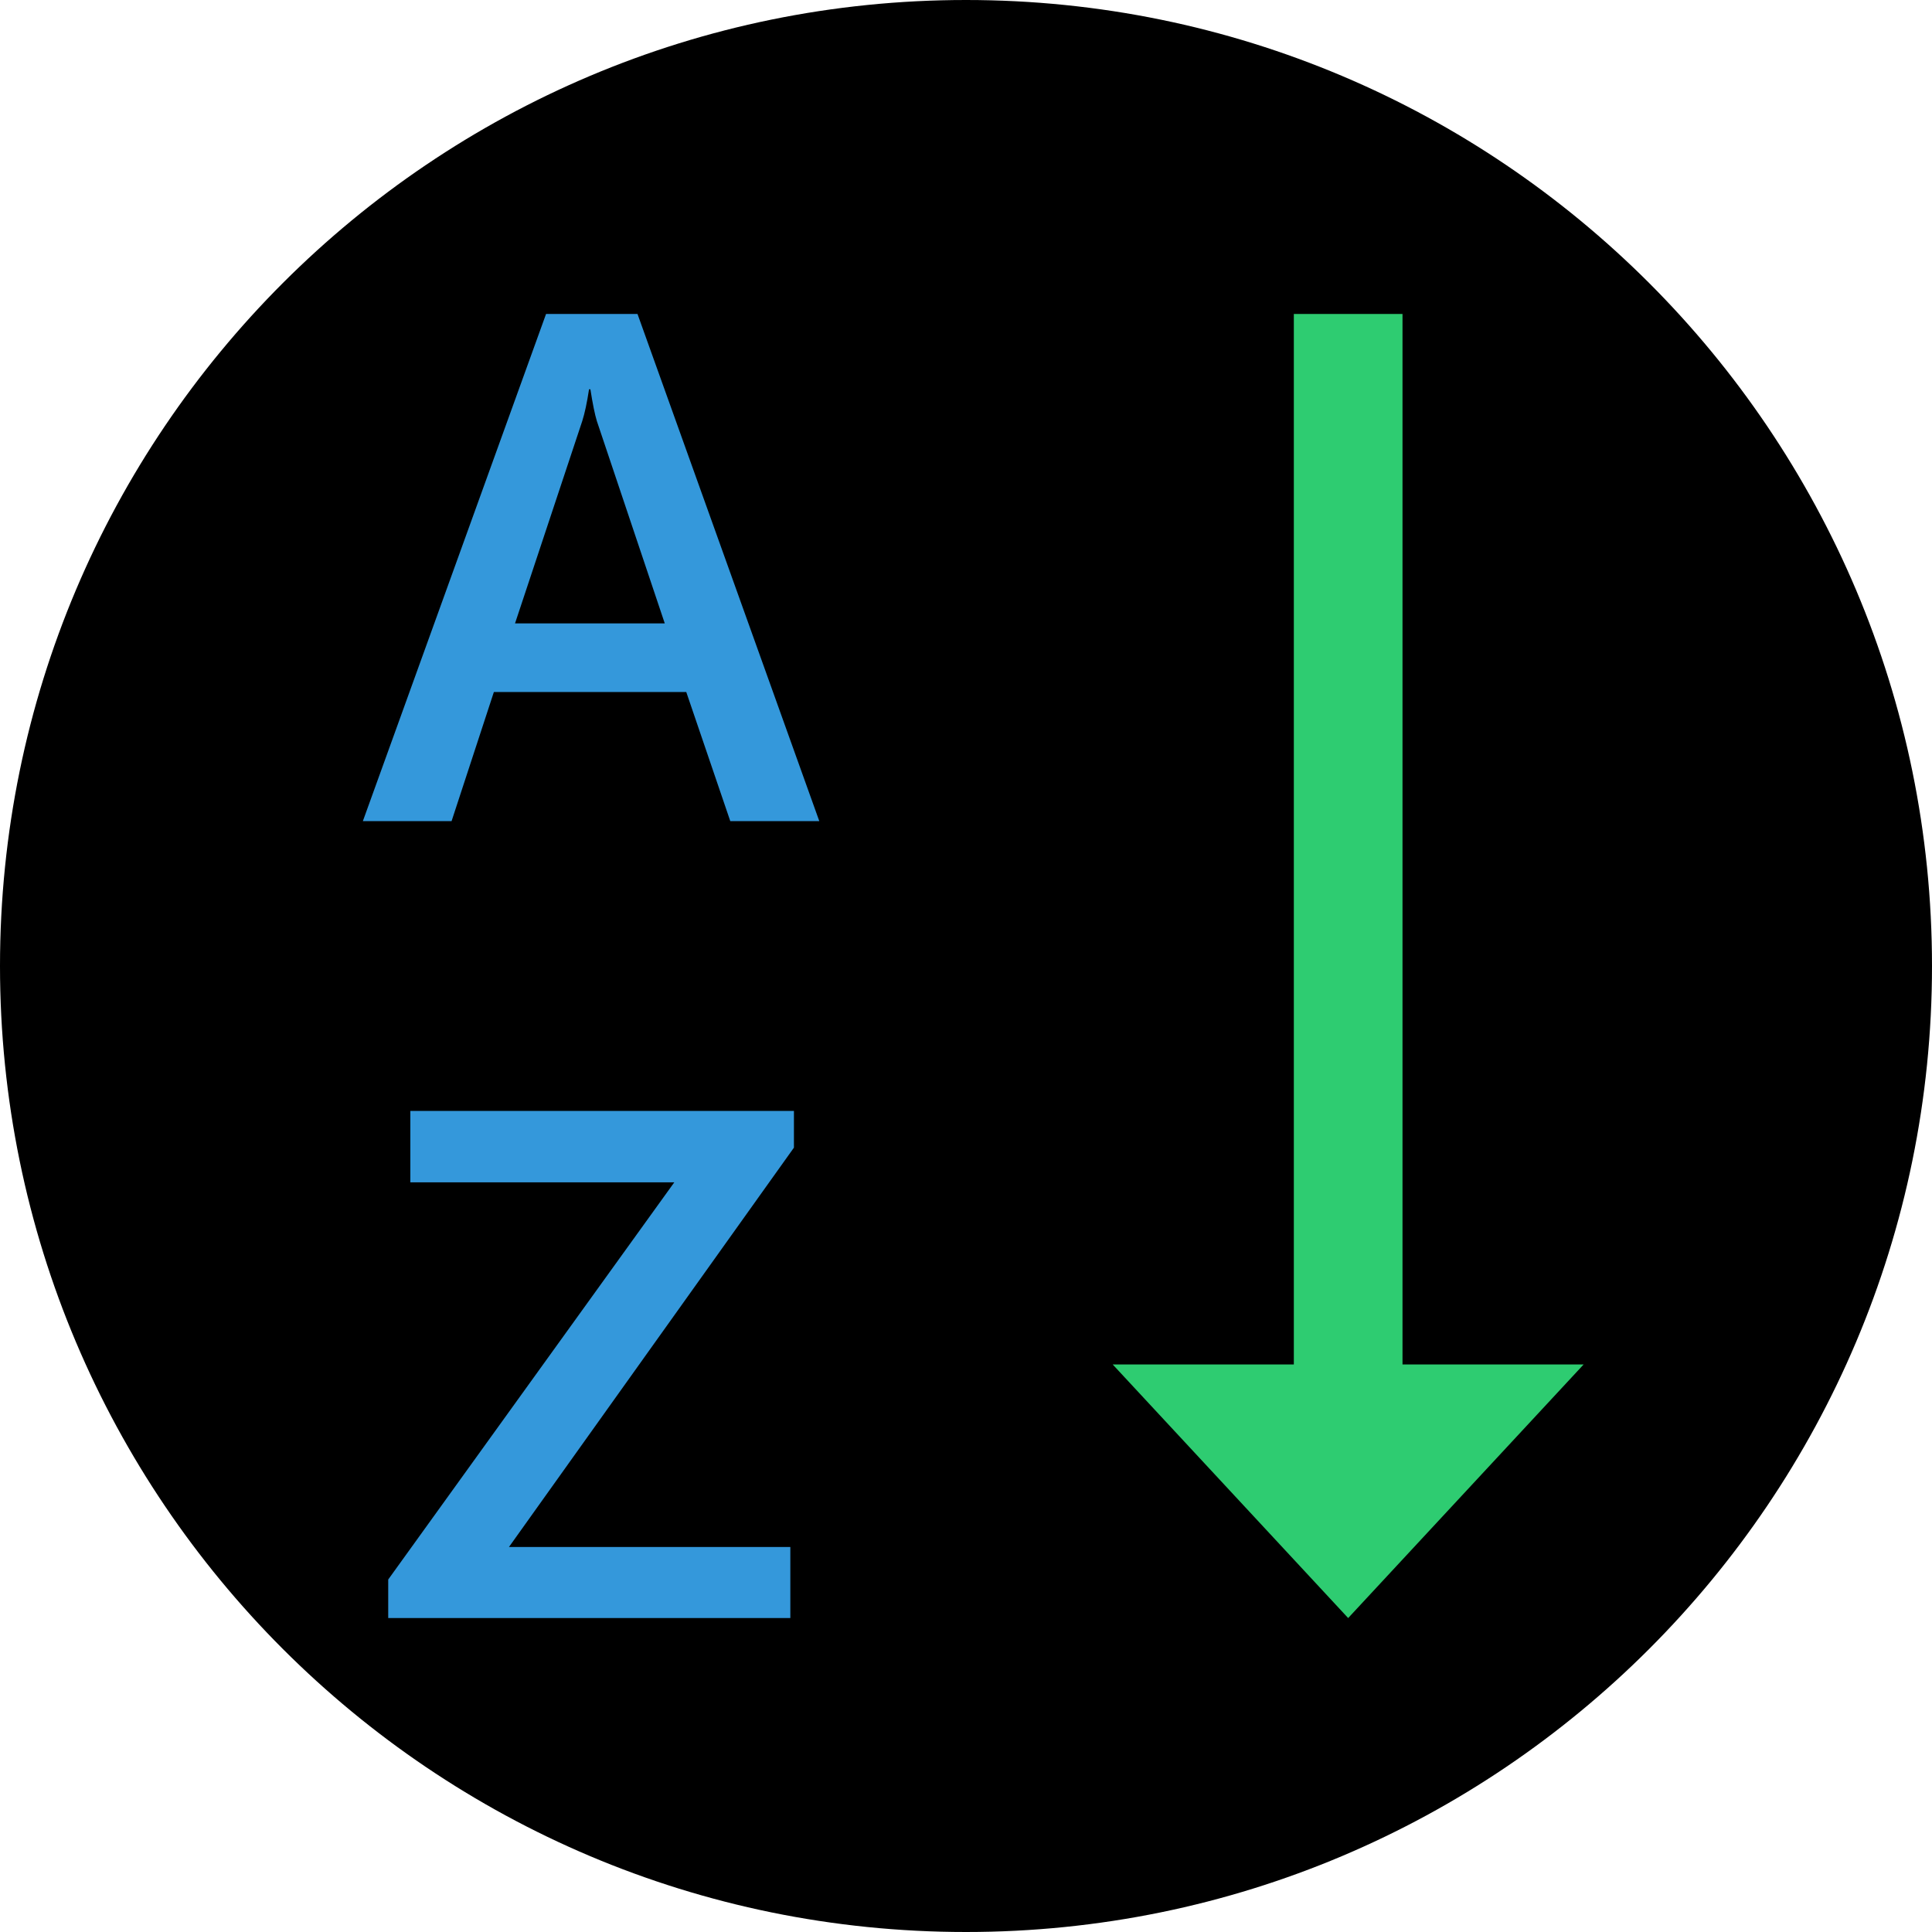 <svg xmlns="http://www.w3.org/2000/svg" x="0px" y="0px"
width="80" height="80"
viewBox="0 0 172 172"
style=" fill:#000000;"><g transform=""><g fill="none" fill-rule="nonzero" stroke="none" stroke-width="1" stroke-linecap="butt" stroke-linejoin="miter" stroke-miterlimit="10" stroke-dasharray="" stroke-dashoffset="0" font-family="none" font-weight="none" font-size="none" text-anchor="none" style="mix-blend-mode: normal"><path d="M0,172v-172h172v172z" fill="none"></path><path d="M86,172c-47.496,0 -86,-38.504 -86,-86v0c0,-47.496 38.504,-86 86,-86h0c47.496,0 86,38.504 86,86v0c0,47.496 -38.504,86 -86,86z" fill="#000000"></path><g><path d="M124.861,121.475v-93.525h-9.675v93.525h-16.125l20.962,22.575l20.962,-22.575z" fill="#2ecc71"></path><path d="M72.939,73.1h-7.925l-3.918,-11.492h-17.128l-3.765,11.492h-7.898l16.309,-45.15h8.14zM59.183,55.501l-6.045,-18.01c-0.181,-0.587 -0.374,-1.532 -0.577,-2.835h-0.121c-0.181,1.196 -0.384,2.141 -0.606,2.835l-5.984,18.01zM70.681,102.172l-25.369,35.551h25.049v6.327h-35.799v-3.431l25.468,-35.359h-23.499v-6.36h34.151z" fill="#3498db"></path></g><path d="" fill="none"></path><path d="M86,172c-47.496,0 -86,-38.504 -86,-86v0c0,-47.496 38.504,-86 86,-86v0c47.496,0 86,38.504 86,86v0c0,47.496 -38.504,86 -86,86z" fill="none"></path><path d="M86,168.56c-45.597,0 -82.56,-36.963 -82.56,-82.56v0c0,-45.597 36.963,-82.56 82.56,-82.56v0c45.597,0 82.56,36.963 82.56,82.56v0c0,45.597 -36.963,82.56 -82.56,82.56z" fill="none"></path><path d="M86,172c-47.496,0 -86,-38.504 -86,-86v0c0,-47.496 38.504,-86 86,-86v0c47.496,0 86,38.504 86,86v0c0,47.496 -38.504,86 -86,86z" fill="none"></path><path d="M86,168.56c-45.597,0 -82.56,-36.963 -82.56,-82.56v0c0,-45.597 36.963,-82.56 82.56,-82.56v0c45.597,0 82.56,36.963 82.56,82.56v0c0,45.597 -36.963,82.56 -82.56,82.56z" fill="none"></path><path d="" fill="none"></path><path d="M86,172c-47.496,0 -86,-38.504 -86,-86v0c0,-47.496 38.504,-86 86,-86v0c47.496,0 86,38.504 86,86v0c0,47.496 -38.504,86 -86,86z" fill="none"></path><path d="M86,168.56c-45.597,0 -82.56,-36.963 -82.56,-82.56v0c0,-45.597 36.963,-82.56 82.56,-82.56v0c45.597,0 82.56,36.963 82.56,82.56v0c0,45.597 -36.963,82.56 -82.56,82.56z" fill="none"></path><path d="M0,172v-172h172v172z" fill="none"></path><path d="M3.44,168.56v-165.12h165.12v165.12z" fill="none"></path><path d="M2.58,172c-1.425,0 -2.58,-1.155 -2.58,-2.58v-166.84c0,-1.425 1.155,-2.58 2.58,-2.58h166.84c1.425,0 2.58,1.155 2.58,2.58v166.84c0,1.425 -1.155,2.58 -2.58,2.58z" fill="none"></path><path d="M6.02,168.56c-1.425,0 -2.58,-1.155 -2.58,-2.58v-159.96c0,-1.425 1.155,-2.58 2.58,-2.58h159.96c1.425,0 2.58,1.155 2.58,2.58v159.96c0,1.425 -1.155,2.58 -2.58,2.58z" fill="none"></path><path d="M18.06,172c-9.974,0 -18.06,-8.086 -18.06,-18.06v-135.88c0,-9.974 8.086,-18.06 18.06,-18.06h135.88c9.974,0 18.06,8.086 18.06,18.06v135.88c0,9.974 -8.086,18.06 -18.06,18.06z" fill="none"></path><path d="M21.5,168.56c-9.974,0 -18.06,-8.086 -18.06,-18.06v-129c0,-9.974 8.086,-18.06 18.06,-18.06h129c9.974,0 18.06,8.086 18.06,18.06v129c0,9.974 -8.086,18.06 -18.06,18.06z" fill="none"></path><path d="M30.96,172c-17.099,0 -30.96,-13.861 -30.96,-30.96v-110.08c0,-17.099 13.861,-30.96 30.96,-30.96h110.08c17.099,0 30.96,13.861 30.96,30.96v110.08c0,17.099 -13.861,30.96 -30.96,30.96z" fill="none"></path><path d="M34.4,168.56c-17.099,0 -30.96,-13.861 -30.96,-30.96v-103.2c0,-17.099 13.861,-30.96 30.96,-30.96h103.2c17.099,0 30.96,13.861 30.96,30.96v103.2c0,17.099 -13.861,30.96 -30.96,30.96z" fill="none"></path><path d="M41.28,172c-22.798,0 -41.28,-18.482 -41.28,-41.28v-89.44c0,-22.798 18.482,-41.28 41.28,-41.28h89.44c22.798,0 41.28,18.482 41.28,41.28v89.44c0,22.798 -18.482,41.28 -41.28,41.28z" fill="none"></path><path d="M44.72,168.56c-22.798,0 -41.28,-18.482 -41.28,-41.28v-82.56c0,-22.798 18.482,-41.28 41.28,-41.28h82.56c22.798,0 41.28,18.482 41.28,41.28v82.56c0,22.798 -18.482,41.28 -41.28,41.28z" fill="none"></path><path d="M49.88,172c-27.548,0 -49.88,-22.332 -49.88,-49.88v-72.24c0,-27.548 22.332,-49.88 49.88,-49.88h72.24c27.548,0 49.88,22.332 49.88,49.88v72.24c0,27.548 -22.332,49.88 -49.88,49.88z" fill="none"></path><path d="M53.32,168.56c-27.548,0 -49.88,-22.332 -49.88,-49.88v-65.36c0,-27.548 22.332,-49.88 49.88,-49.88h65.36c27.548,0 49.88,22.332 49.88,49.88v65.36c0,27.548 -22.332,49.88 -49.88,49.88z" fill="none"></path><path d="M59.34,172c-32.773,0 -59.34,-26.567 -59.34,-59.34v-53.32c0,-32.773 26.567,-59.34 59.34,-59.34h53.32c32.773,0 59.34,26.567 59.34,59.34v53.32c0,32.773 -26.567,59.34 -59.34,59.34z" fill="none"></path><path d="M62.78,168.56c-32.773,0 -59.34,-26.567 -59.34,-59.34v-46.44c0,-32.773 26.567,-59.34 59.34,-59.34h46.44c32.773,0 59.34,26.567 59.34,59.34v46.44c0,32.773 -26.567,59.34 -59.34,59.34z" fill="none"></path><path d="M66.22,172c-36.572,0 -66.22,-29.648 -66.22,-66.22v-39.56c0,-36.572 29.648,-66.22 66.22,-66.22h39.56c36.572,0 66.22,29.648 66.22,66.22v39.56c0,36.572 -29.648,66.22 -66.22,66.22z" fill="none"></path><path d="M69.66,168.56c-36.572,0 -66.22,-29.648 -66.22,-66.22v-32.68c0,-36.572 29.648,-66.22 66.22,-66.22h32.68c36.572,0 66.22,29.648 66.22,66.22v32.68c0,36.572 -29.648,66.22 -66.22,66.22z" fill="none"></path><path d="M73.96,172c-40.847,0 -73.96,-33.113 -73.96,-73.96v-24.08c0,-40.847 33.113,-73.96 73.96,-73.96h24.08c40.847,0 73.96,33.113 73.96,73.96v24.08c0,40.847 -33.113,73.96 -73.96,73.96z" fill="none"></path><path d="M77.4,168.56c-40.847,0 -73.96,-33.113 -73.96,-73.96v-17.2c0,-40.847 33.113,-73.96 73.96,-73.96h17.2c40.847,0 73.96,33.113 73.96,73.96v17.2c0,40.847 -33.113,73.96 -73.96,73.96z" fill="none"></path><path d="M86,172c-47.496,0 -86,-38.504 -86,-86v0c0,-47.496 38.504,-86 86,-86v0c47.496,0 86,38.504 86,86v0c0,47.496 -38.504,86 -86,86z" fill="none"></path><path d="M86,168.56c-45.597,0 -82.56,-36.963 -82.56,-82.56v0c0,-45.597 36.963,-82.56 82.56,-82.56v0c45.597,0 82.56,36.963 82.56,82.56v0c0,45.597 -36.963,82.56 -82.56,82.56z" fill="none"></path><path d="M86,171.14c-47.022,0 -85.14,-38.118 -85.14,-85.14v0c0,-47.022 38.118,-85.14 85.14,-85.14h0c47.022,0 85.14,38.118 85.14,85.14v0c0,47.022 -38.118,85.14 -85.14,85.14z" fill="none"></path><path d="M86,167.7c-45.122,0 -81.7,-36.578 -81.7,-81.7v0c0,-45.122 36.578,-81.7 81.7,-81.7h0c45.122,0 81.7,36.578 81.7,81.7v0c0,45.122 -36.578,81.7 -81.7,81.7z" fill="none"></path><path d="M86,153.94c-37.522,0 -67.94,-30.418 -67.94,-67.94v0c0,-37.522 30.418,-67.94 67.94,-67.94v0c37.522,0 67.94,30.418 67.94,67.94v0c0,37.522 -30.418,67.94 -67.94,67.94z" fill="none"></path><path d="M86,150.5c-35.622,0 -64.5,-28.878 -64.5,-64.5v0c0,-35.622 28.878,-64.5 64.5,-64.5v0c35.622,0 64.5,28.878 64.5,64.5v0c0,35.622 -28.878,64.5 -64.5,64.5z" fill="none"></path><path d="M86,136.74c-28.023,0 -50.74,-22.717 -50.74,-50.74v0c0,-28.023 22.717,-50.74 50.74,-50.74v0c28.023,0 50.74,22.717 50.74,50.74v0c0,28.023 -22.717,50.74 -50.74,50.74z" fill="none"></path><path d="M86,133.3c-26.123,0 -47.3,-21.177 -47.3,-47.3v0c0,-26.123 21.177,-47.3 47.3,-47.3v0c26.123,0 47.3,21.177 47.3,47.3v0c0,26.123 -21.177,47.3 -47.3,47.3z" fill="none"></path><path d="M86,125.56c-21.848,0 -39.56,-17.712 -39.56,-39.56v0c0,-21.848 17.712,-39.56 39.56,-39.56v0c21.848,0 39.56,17.712 39.56,39.56v0c0,21.848 -17.712,39.56 -39.56,39.56z" fill="none"></path><path d="M86,122.12c-19.949,0 -36.12,-16.171 -36.12,-36.12v0c0,-19.949 16.171,-36.12 36.12,-36.12v0c19.949,0 36.12,16.171 36.12,36.12v0c0,19.949 -16.171,36.12 -36.12,36.12z" fill="none"></path><path d="M86,116.96c-17.099,0 -30.96,-13.861 -30.96,-30.96v0c0,-17.099 13.861,-30.96 30.96,-30.96v0c17.099,0 30.96,13.861 30.96,30.96v0c0,17.099 -13.861,30.96 -30.96,30.96z" fill="none"></path><path d="M86,113.52c-15.199,0 -27.52,-12.321 -27.52,-27.52v0c0,-15.199 12.321,-27.52 27.52,-27.52h0c15.199,0 27.52,12.321 27.52,27.52v0c0,15.199 -12.321,27.52 -27.52,27.52z" fill="none"></path><path d="M86,111.8c-14.249,0 -25.8,-11.551 -25.8,-25.8v0c0,-14.249 11.551,-25.8 25.8,-25.8h0c14.249,0 25.8,11.551 25.8,25.8v0c0,14.249 -11.551,25.8 -25.8,25.8z" fill="none"></path><path d="M86,108.36c-12.349,0 -22.36,-10.011 -22.36,-22.36v0c0,-12.349 10.011,-22.36 22.36,-22.36v0c12.349,0 22.36,10.011 22.36,22.36v0c0,12.349 -10.011,22.36 -22.36,22.36z" fill="none"></path><path d="M86,105.78c-10.924,0 -19.78,-8.856 -19.78,-19.78v0c0,-10.924 8.856,-19.78 19.78,-19.78v0c10.924,0 19.78,8.856 19.78,19.78v0c0,10.924 -8.856,19.78 -19.78,19.78z" fill="none"></path><path d="M86,102.34c-9.024,0 -16.34,-7.316 -16.34,-16.34v0c0,-9.024 7.316,-16.34 16.34,-16.34v0c9.024,0 16.34,7.316 16.34,16.34v0c0,9.024 -7.316,16.34 -16.34,16.34z" fill="none"></path><path d="M86,102.34c-9.024,0 -16.34,-7.316 -16.34,-16.34v0c0,-9.024 7.316,-16.34 16.34,-16.34v0c9.024,0 16.34,7.316 16.34,16.34v0c0,9.024 -7.316,16.34 -16.34,16.34z" fill="none"></path><path d="M86,98.9c-7.124,0 -12.9,-5.776 -12.9,-12.9v0c0,-7.124 5.776,-12.9 12.9,-12.9h0c7.124,0 12.9,5.776 12.9,12.9v0c0,7.124 -5.776,12.9 -12.9,12.9z" fill="none"></path><path d="M86,101.48c-8.549,0 -15.48,-6.931 -15.48,-15.48v0c0,-8.549 6.931,-15.48 15.48,-15.48h0c8.549,0 15.48,6.931 15.48,15.48v0c0,8.549 -6.931,15.48 -15.48,15.48z" fill="none"></path><path d="M86,98.04c-6.65,0 -12.04,-5.39 -12.04,-12.04v0c0,-6.65 5.39,-12.04 12.04,-12.04h0c6.65,0 12.04,5.39 12.04,12.04v0c0,6.65 -5.39,12.04 -12.04,12.04z" fill="none"></path><path d="M86,102.34c-9.024,0 -16.34,-7.316 -16.34,-16.34v0c0,-9.024 7.316,-16.34 16.34,-16.34v0c9.024,0 16.34,7.316 16.34,16.34v0c0,9.024 -7.316,16.34 -16.34,16.34z" fill="none"></path><path d="M86,98.9c-7.124,0 -12.9,-5.776 -12.9,-12.9v0c0,-7.124 5.776,-12.9 12.9,-12.9h0c7.124,0 12.9,5.776 12.9,12.9v0c0,7.124 -5.776,12.9 -12.9,12.9z" fill="none"></path><path d="M86,111.8c-14.249,0 -25.8,-11.551 -25.8,-25.8v0c0,-14.249 11.551,-25.8 25.8,-25.8h0c14.249,0 25.8,11.551 25.8,25.8v0c0,14.249 -11.551,25.8 -25.8,25.8z" fill="none"></path><path d="M86,108.36c-12.349,0 -22.36,-10.011 -22.36,-22.36v0c0,-12.349 10.011,-22.36 22.36,-22.36v0c12.349,0 22.36,10.011 22.36,22.36v0c0,12.349 -10.011,22.36 -22.36,22.36z" fill="none"></path><path d="M86,145.34c-32.773,0 -59.34,-26.567 -59.34,-59.34v0c0,-32.773 26.567,-59.34 59.34,-59.34v0c32.773,0 59.34,26.567 59.34,59.34v0c0,32.773 -26.567,59.34 -59.34,59.34z" fill="none"></path><path d="M86,141.9c-30.873,0 -55.9,-25.027 -55.9,-55.9v0c0,-30.873 25.027,-55.9 55.9,-55.9v0c30.873,0 55.9,25.027 55.9,55.9v0c0,30.873 -25.027,55.9 -55.9,55.9z" fill="none"></path><path d="M86,166.84c-44.647,0 -80.84,-36.193 -80.84,-80.84v0c0,-44.647 36.193,-80.84 80.84,-80.84v0c44.647,0 80.84,36.193 80.84,80.84v0c0,44.647 -36.193,80.84 -80.84,80.84z" fill="none"></path><path d="M86,163.4c-42.747,0 -77.4,-34.653 -77.4,-77.4v0c0,-42.747 34.653,-77.4 77.4,-77.4v0c42.747,0 77.4,34.653 77.4,77.4v0c0,42.747 -34.653,77.4 -77.4,77.4z" fill="none"></path><path d="M86,172c-47.496,0 -86,-38.504 -86,-86v0c0,-47.496 38.504,-86 86,-86v0c47.496,0 86,38.504 86,86v0c0,47.496 -38.504,86 -86,86z" fill="none"></path><path d="M86,168.56c-45.597,0 -82.56,-36.963 -82.56,-82.56v0c0,-45.597 36.963,-82.56 82.56,-82.56v0c45.597,0 82.56,36.963 82.56,82.56v0c0,45.597 -36.963,82.56 -82.56,82.56z" fill="none"></path><path d="M86,172c-47.496,0 -86,-38.504 -86,-86v0c0,-47.496 38.504,-86 86,-86v0c47.496,0 86,38.504 86,86v0c0,47.496 -38.504,86 -86,86z" fill="none"></path><path d="M86,168.56c-45.597,0 -82.56,-36.963 -82.56,-82.56v0c0,-45.597 36.963,-82.56 82.56,-82.56v0c45.597,0 82.56,36.963 82.56,82.56v0c0,45.597 -36.963,82.56 -82.56,82.56z" fill="none"></path><path d="M86,172c-47.496,0 -86,-38.504 -86,-86v0c0,-47.496 38.504,-86 86,-86v0c47.496,0 86,38.504 86,86v0c0,47.496 -38.504,86 -86,86z" fill="none"></path><path d="M86,168.56c-45.597,0 -82.56,-36.963 -82.56,-82.56v0c0,-45.597 36.963,-82.56 82.56,-82.56v0c45.597,0 82.56,36.963 82.56,82.56v0c0,45.597 -36.963,82.56 -82.56,82.56z" fill="none"></path><path d="M86,172c-47.496,0 -86,-38.504 -86,-86v0c0,-47.496 38.504,-86 86,-86v0c47.496,0 86,38.504 86,86v0c0,47.496 -38.504,86 -86,86z" fill="none"></path><path d="M86,168.56c-45.597,0 -82.56,-36.963 -82.56,-82.56v0c0,-45.597 36.963,-82.56 82.56,-82.56v0c45.597,0 82.56,36.963 82.56,82.56v0c0,45.597 -36.963,82.56 -82.56,82.56z" fill="none"></path><path d="M86,172c-47.496,0 -86,-38.504 -86,-86v0c0,-47.496 38.504,-86 86,-86v0c47.496,0 86,38.504 86,86v0c0,47.496 -38.504,86 -86,86z" fill="none"></path><path d="M86,168.56c-45.597,0 -82.56,-36.963 -82.56,-82.56v0c0,-45.597 36.963,-82.56 82.56,-82.56v0c45.597,0 82.56,36.963 82.56,82.56v0c0,45.597 -36.963,82.56 -82.56,82.56z" fill="none"></path><path d="M86,172c-47.496,0 -86,-38.504 -86,-86v0c0,-47.496 38.504,-86 86,-86v0c47.496,0 86,38.504 86,86v0c0,47.496 -38.504,86 -86,86z" fill="none"></path><path d="M86,168.56c-45.597,0 -82.56,-36.963 -82.56,-82.56v0c0,-45.597 36.963,-82.56 82.56,-82.56v0c45.597,0 82.56,36.963 82.56,82.56v0c0,45.597 -36.963,82.56 -82.56,82.56z" fill="none"></path><path d="M86,172c-47.496,0 -86,-38.504 -86,-86v0c0,-47.496 38.504,-86 86,-86v0c47.496,0 86,38.504 86,86v0c0,47.496 -38.504,86 -86,86z" fill="none"></path><path d="M86,168.56c-45.597,0 -82.56,-36.963 -82.56,-82.56v0c0,-45.597 36.963,-82.56 82.56,-82.56v0c45.597,0 82.56,36.963 82.56,82.56v0c0,45.597 -36.963,82.56 -82.56,82.56z" fill="none"></path><path d="M86,172c-47.496,0 -86,-38.504 -86,-86v0c0,-47.496 38.504,-86 86,-86v0c47.496,0 86,38.504 86,86v0c0,47.496 -38.504,86 -86,86z" fill="none"></path><path d="M86,168.56c-45.597,0 -82.56,-36.963 -82.56,-82.56v0c0,-45.597 36.963,-82.56 82.56,-82.56v0c45.597,0 82.56,36.963 82.56,82.56v0c0,45.597 -36.963,82.56 -82.56,82.56z" fill="none"></path><path d="M86,172c-47.496,0 -86,-38.504 -86,-86v0c0,-47.496 38.504,-86 86,-86v0c47.496,0 86,38.504 86,86v0c0,47.496 -38.504,86 -86,86z" fill="none"></path><path d="M86,168.56c-45.597,0 -82.56,-36.963 -82.56,-82.56v0c0,-45.597 36.963,-82.56 82.56,-82.56v0c45.597,0 82.56,36.963 82.56,82.56v0c0,45.597 -36.963,82.56 -82.56,82.56z" fill="none"></path><path d="M86,172c-47.496,0 -86,-38.504 -86,-86v0c0,-47.496 38.504,-86 86,-86v0c47.496,0 86,38.504 86,86v0c0,47.496 -38.504,86 -86,86z" fill="none"></path><path d="M86,168.56c-45.597,0 -82.56,-36.963 -82.56,-82.56v0c0,-45.597 36.963,-82.56 82.56,-82.56v0c45.597,0 82.56,36.963 82.56,82.56v0c0,45.597 -36.963,82.56 -82.56,82.56z" fill="none"></path><path d="M86,172c-47.496,0 -86,-38.504 -86,-86v0c0,-47.496 38.504,-86 86,-86v0c47.496,0 86,38.504 86,86v0c0,47.496 -38.504,86 -86,86z" fill="none"></path><path d="M86,168.56c-45.597,0 -82.56,-36.963 -82.56,-82.56v0c0,-45.597 36.963,-82.56 82.56,-82.56v0c45.597,0 82.56,36.963 82.56,82.56v0c0,45.597 -36.963,82.56 -82.56,82.56z" fill="none"></path><path d="M86,172c-47.496,0 -86,-38.504 -86,-86v0c0,-47.496 38.504,-86 86,-86v0c47.496,0 86,38.504 86,86v0c0,47.496 -38.504,86 -86,86z" fill="none"></path><path d="M86,168.56c-45.597,0 -82.56,-36.963 -82.56,-82.56v0c0,-45.597 36.963,-82.56 82.56,-82.56v0c45.597,0 82.56,36.963 82.56,82.56v0c0,45.597 -36.963,82.56 -82.56,82.56z" fill="none"></path><path d="" fill="none"></path></g></g></svg>